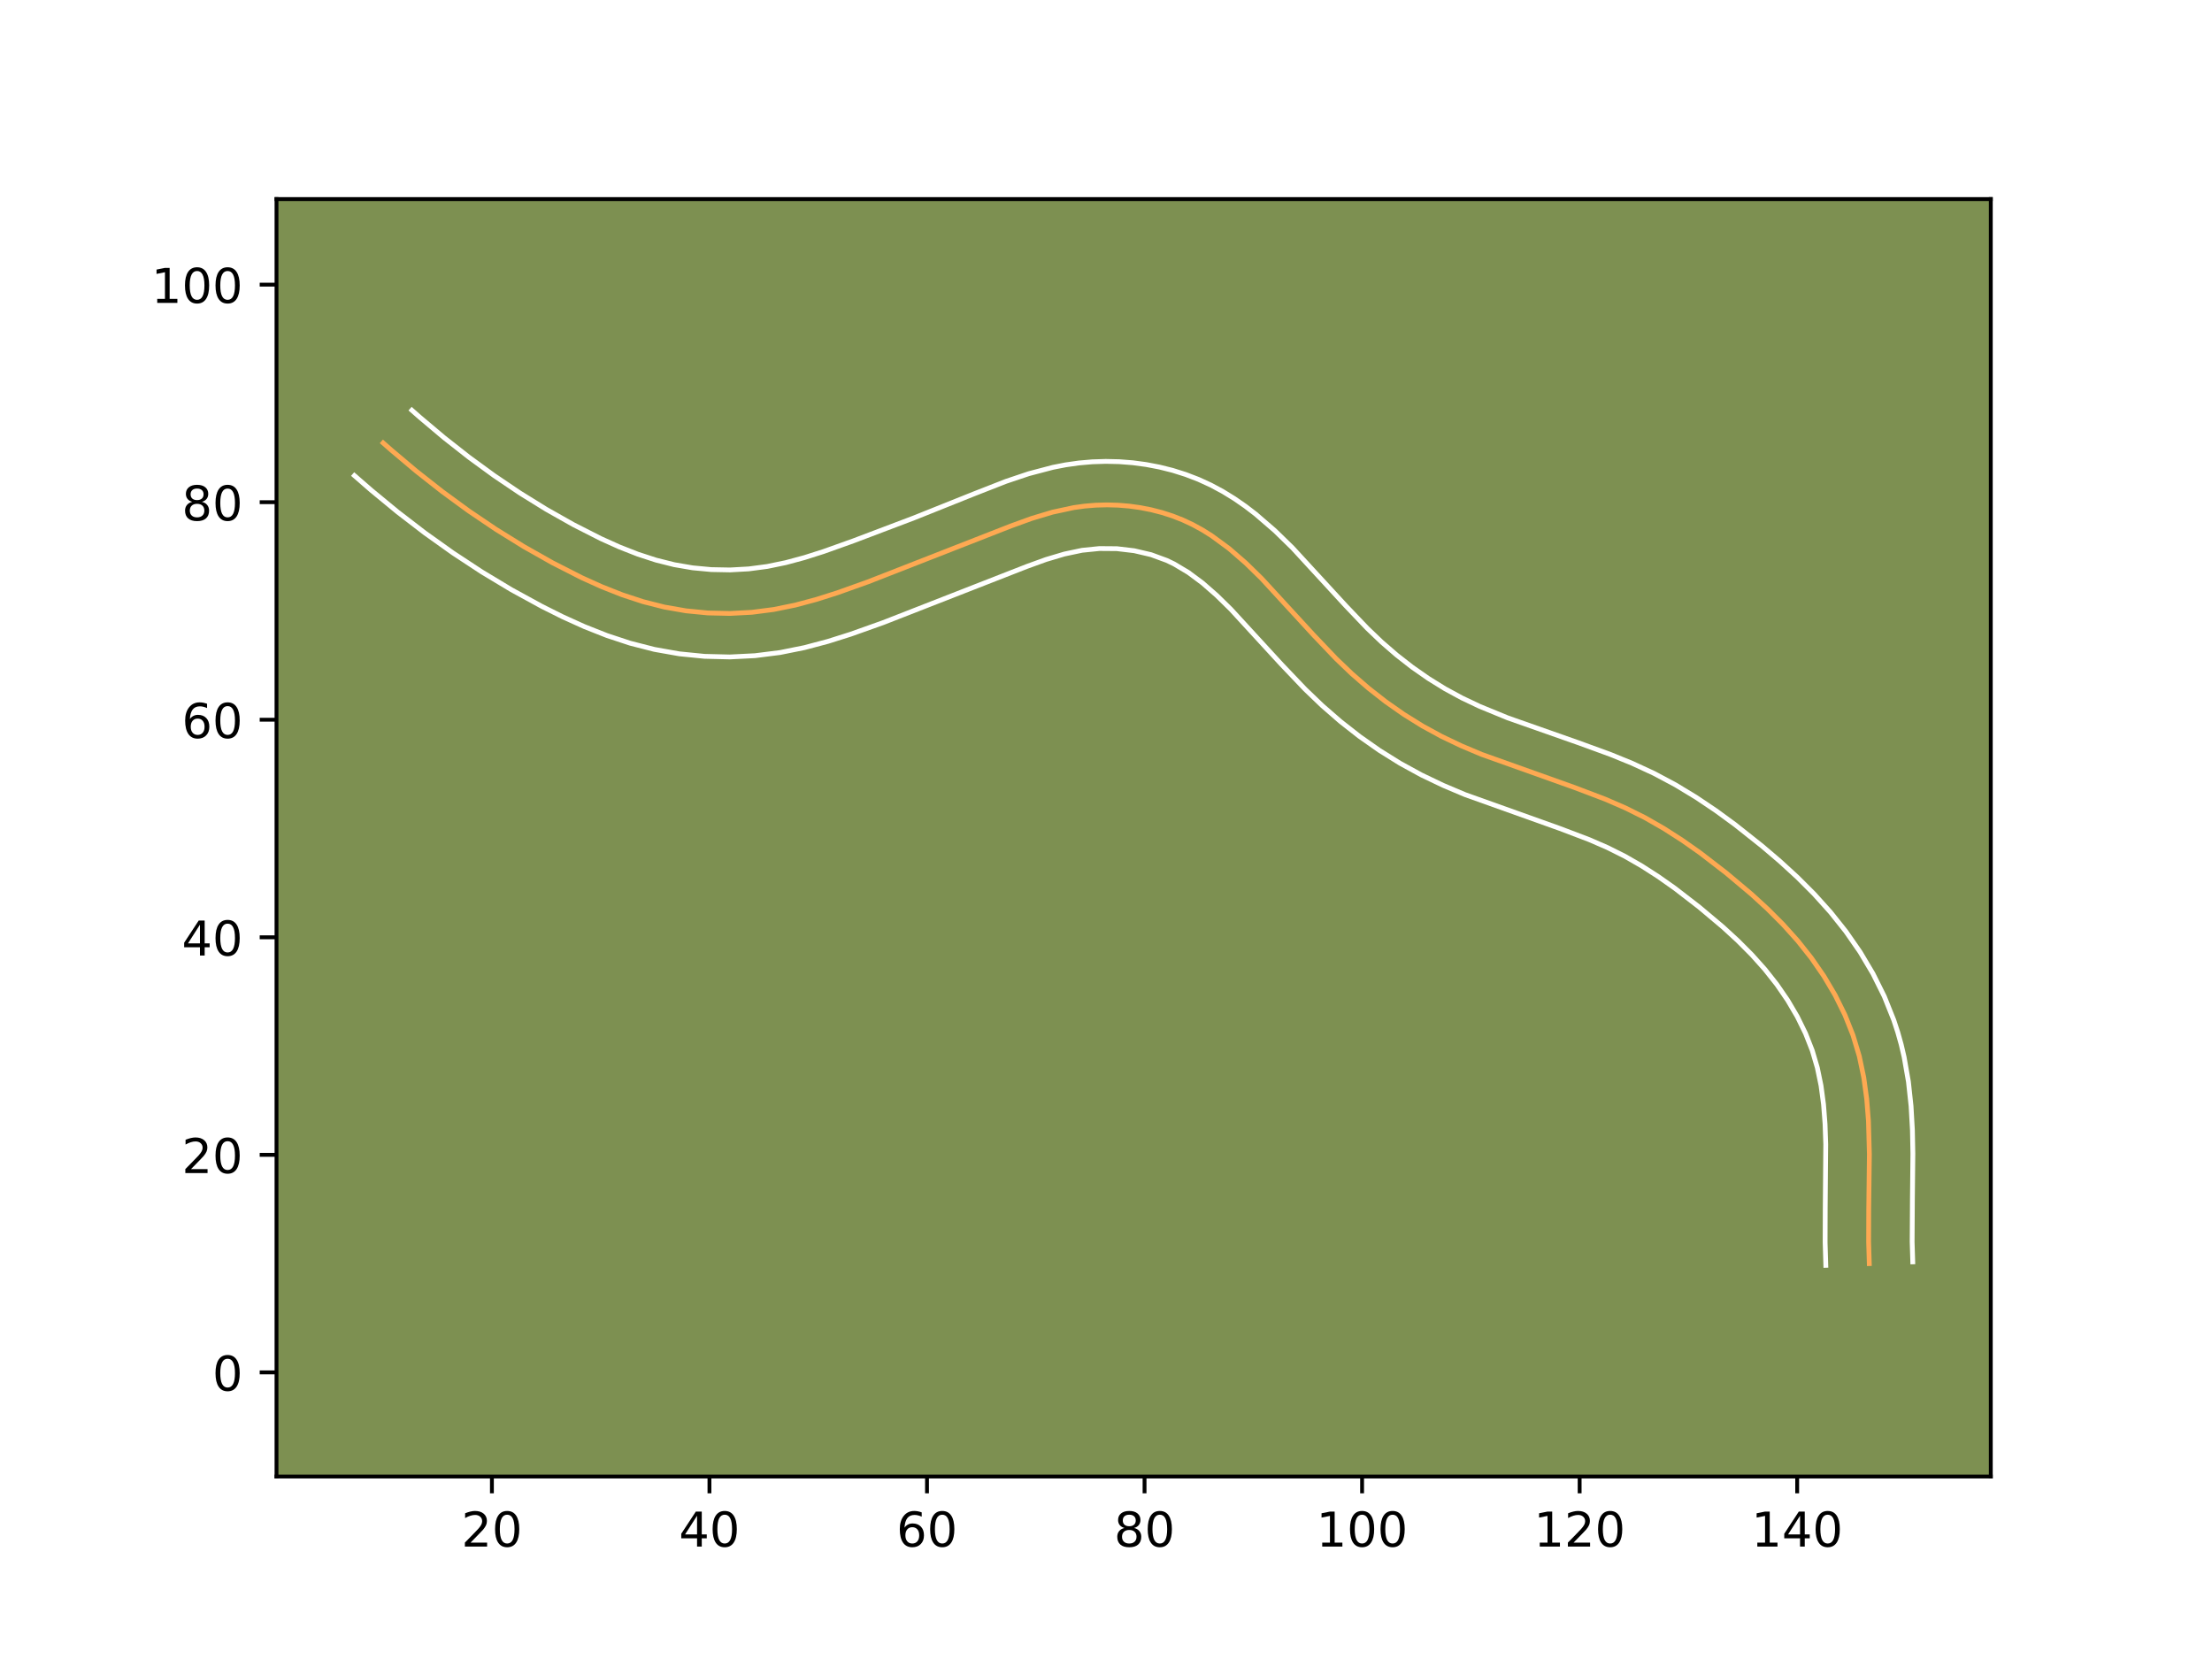 <?xml version="1.0" encoding="utf-8" standalone="no"?>
<!DOCTYPE svg PUBLIC "-//W3C//DTD SVG 1.1//EN"
  "http://www.w3.org/Graphics/SVG/1.1/DTD/svg11.dtd">
<!-- Created with matplotlib (https://matplotlib.org/) -->
<svg height="345.6pt" version="1.1" viewBox="0 0 460.8 345.6" width="460.8pt" xmlns="http://www.w3.org/2000/svg" xmlns:xlink="http://www.w3.org/1999/xlink">
 <defs>
  <style type="text/css">*{stroke-linecap:butt;stroke-linejoin:round;}</style>
 </defs>
 <g id="figure_1">
  <g id="patch_1">
   <path d="M 0 345.6 
L 460.8 345.6 
L 460.8 0 
L 0 0 
z
" style="fill:#ffffff;"/>
  </g>
  <g id="axes_1">
   <g id="patch_2">
    <path d="M 57.6 307.584 
L 414.72 307.584 
L 414.72 41.472 
L 57.6 41.472 
z
" style="fill:#7d9051;"/>
   </g>
   <g id="matplotlib.axis_1">
    <g id="xtick_1">
     <g id="line2d_1">
      <defs>
       <path d="M 0 0 
L 0 3.5 
" id="m8b36abf849" style="stroke:#000000;stroke-width:0.8;"/>
      </defs>
      <g>
       <use style="stroke:#000000;stroke-width:0.8;" x="102.474" xlink:href="#m8b36abf849" y="307.584"/>
      </g>
     </g>
     <g id="text_1">
      <!-- 20 -->
      <g transform="translate(96.111 322.182)scale(0.1 -0.1)">
       <defs>
        <path d="M 19.188 8.297 
L 53.609 8.297 
L 53.609 0 
L 7.328 0 
L 7.328 8.297 
Q 12.938 14.109 22.625 23.891 
Q 32.328 33.688 34.812 36.531 
Q 39.547 41.844 41.422 45.531 
Q 43.312 49.219 43.312 52.781 
Q 43.312 58.594 39.234 62.25 
Q 35.156 65.922 28.609 65.922 
Q 23.969 65.922 18.812 64.312 
Q 13.672 62.703 7.812 59.422 
L 7.812 69.391 
Q 13.766 71.781 18.938 73 
Q 24.125 74.219 28.422 74.219 
Q 39.75 74.219 46.484 68.547 
Q 53.219 62.891 53.219 53.422 
Q 53.219 48.922 51.531 44.891 
Q 49.859 40.875 45.406 35.406 
Q 44.188 33.984 37.641 27.219 
Q 31.109 20.453 19.188 8.297 
z
" id="DejaVuSans-50"/>
        <path d="M 31.781 66.406 
Q 24.172 66.406 20.328 58.906 
Q 16.5 51.422 16.5 36.375 
Q 16.5 21.391 20.328 13.891 
Q 24.172 6.391 31.781 6.391 
Q 39.453 6.391 43.281 13.891 
Q 47.125 21.391 47.125 36.375 
Q 47.125 51.422 43.281 58.906 
Q 39.453 66.406 31.781 66.406 
z
M 31.781 74.219 
Q 44.047 74.219 50.516 64.516 
Q 56.984 54.828 56.984 36.375 
Q 56.984 17.969 50.516 8.266 
Q 44.047 -1.422 31.781 -1.422 
Q 19.531 -1.422 13.062 8.266 
Q 6.594 17.969 6.594 36.375 
Q 6.594 54.828 13.062 64.516 
Q 19.531 74.219 31.781 74.219 
z
" id="DejaVuSans-48"/>
       </defs>
       <use xlink:href="#DejaVuSans-50"/>
       <use x="63.623" xlink:href="#DejaVuSans-48"/>
      </g>
     </g>
    </g>
    <g id="xtick_2">
     <g id="line2d_2">
      <g>
       <use style="stroke:#000000;stroke-width:0.8;" x="147.792" xlink:href="#m8b36abf849" y="307.584"/>
      </g>
     </g>
     <g id="text_2">
      <!-- 40 -->
      <g transform="translate(141.43 322.182)scale(0.1 -0.1)">
       <defs>
        <path d="M 37.797 64.312 
L 12.891 25.391 
L 37.797 25.391 
z
M 35.203 72.906 
L 47.609 72.906 
L 47.609 25.391 
L 58.016 25.391 
L 58.016 17.188 
L 47.609 17.188 
L 47.609 0 
L 37.797 0 
L 37.797 17.188 
L 4.891 17.188 
L 4.891 26.703 
z
" id="DejaVuSans-52"/>
       </defs>
       <use xlink:href="#DejaVuSans-52"/>
       <use x="63.623" xlink:href="#DejaVuSans-48"/>
      </g>
     </g>
    </g>
    <g id="xtick_3">
     <g id="line2d_3">
      <g>
       <use style="stroke:#000000;stroke-width:0.8;" x="193.111" xlink:href="#m8b36abf849" y="307.584"/>
      </g>
     </g>
     <g id="text_3">
      <!-- 60 -->
      <g transform="translate(186.748 322.182)scale(0.1 -0.1)">
       <defs>
        <path d="M 33.016 40.375 
Q 26.375 40.375 22.484 35.828 
Q 18.609 31.297 18.609 23.391 
Q 18.609 15.531 22.484 10.953 
Q 26.375 6.391 33.016 6.391 
Q 39.656 6.391 43.531 10.953 
Q 47.406 15.531 47.406 23.391 
Q 47.406 31.297 43.531 35.828 
Q 39.656 40.375 33.016 40.375 
z
M 52.594 71.297 
L 52.594 62.312 
Q 48.875 64.062 45.094 64.984 
Q 41.312 65.922 37.594 65.922 
Q 27.828 65.922 22.672 59.328 
Q 17.531 52.734 16.797 39.406 
Q 19.672 43.656 24.016 45.922 
Q 28.375 48.188 33.594 48.188 
Q 44.578 48.188 50.953 41.516 
Q 57.328 34.859 57.328 23.391 
Q 57.328 12.156 50.688 5.359 
Q 44.047 -1.422 33.016 -1.422 
Q 20.359 -1.422 13.672 8.266 
Q 6.984 17.969 6.984 36.375 
Q 6.984 53.656 15.188 63.938 
Q 23.391 74.219 37.203 74.219 
Q 40.922 74.219 44.703 73.484 
Q 48.484 72.75 52.594 71.297 
z
" id="DejaVuSans-54"/>
       </defs>
       <use xlink:href="#DejaVuSans-54"/>
       <use x="63.623" xlink:href="#DejaVuSans-48"/>
      </g>
     </g>
    </g>
    <g id="xtick_4">
     <g id="line2d_4">
      <g>
       <use style="stroke:#000000;stroke-width:0.8;" x="238.43" xlink:href="#m8b36abf849" y="307.584"/>
      </g>
     </g>
     <g id="text_4">
      <!-- 80 -->
      <g transform="translate(232.067 322.182)scale(0.1 -0.1)">
       <defs>
        <path d="M 31.781 34.625 
Q 24.75 34.625 20.719 30.859 
Q 16.703 27.094 16.703 20.516 
Q 16.703 13.922 20.719 10.156 
Q 24.75 6.391 31.781 6.391 
Q 38.812 6.391 42.859 10.172 
Q 46.922 13.969 46.922 20.516 
Q 46.922 27.094 42.891 30.859 
Q 38.875 34.625 31.781 34.625 
z
M 21.922 38.812 
Q 15.578 40.375 12.031 44.719 
Q 8.5 49.078 8.5 55.328 
Q 8.5 64.062 14.719 69.141 
Q 20.953 74.219 31.781 74.219 
Q 42.672 74.219 48.875 69.141 
Q 55.078 64.062 55.078 55.328 
Q 55.078 49.078 51.531 44.719 
Q 48 40.375 41.703 38.812 
Q 48.828 37.156 52.797 32.312 
Q 56.781 27.484 56.781 20.516 
Q 56.781 9.906 50.312 4.234 
Q 43.844 -1.422 31.781 -1.422 
Q 19.734 -1.422 13.25 4.234 
Q 6.781 9.906 6.781 20.516 
Q 6.781 27.484 10.781 32.312 
Q 14.797 37.156 21.922 38.812 
z
M 18.312 54.391 
Q 18.312 48.734 21.844 45.562 
Q 25.391 42.391 31.781 42.391 
Q 38.141 42.391 41.719 45.562 
Q 45.312 48.734 45.312 54.391 
Q 45.312 60.062 41.719 63.234 
Q 38.141 66.406 31.781 66.406 
Q 25.391 66.406 21.844 63.234 
Q 18.312 60.062 18.312 54.391 
z
" id="DejaVuSans-56"/>
       </defs>
       <use xlink:href="#DejaVuSans-56"/>
       <use x="63.623" xlink:href="#DejaVuSans-48"/>
      </g>
     </g>
    </g>
    <g id="xtick_5">
     <g id="line2d_5">
      <g>
       <use style="stroke:#000000;stroke-width:0.8;" x="283.748" xlink:href="#m8b36abf849" y="307.584"/>
      </g>
     </g>
     <g id="text_5">
      <!-- 100 -->
      <g transform="translate(274.204 322.182)scale(0.1 -0.1)">
       <defs>
        <path d="M 12.406 8.297 
L 28.516 8.297 
L 28.516 63.922 
L 10.984 60.406 
L 10.984 69.391 
L 28.422 72.906 
L 38.281 72.906 
L 38.281 8.297 
L 54.391 8.297 
L 54.391 0 
L 12.406 0 
z
" id="DejaVuSans-49"/>
       </defs>
       <use xlink:href="#DejaVuSans-49"/>
       <use x="63.623" xlink:href="#DejaVuSans-48"/>
       <use x="127.246" xlink:href="#DejaVuSans-48"/>
      </g>
     </g>
    </g>
    <g id="xtick_6">
     <g id="line2d_6">
      <g>
       <use style="stroke:#000000;stroke-width:0.8;" x="329.067" xlink:href="#m8b36abf849" y="307.584"/>
      </g>
     </g>
     <g id="text_6">
      <!-- 120 -->
      <g transform="translate(319.523 322.182)scale(0.1 -0.1)">
       <use xlink:href="#DejaVuSans-49"/>
       <use x="63.623" xlink:href="#DejaVuSans-50"/>
       <use x="127.246" xlink:href="#DejaVuSans-48"/>
      </g>
     </g>
    </g>
    <g id="xtick_7">
     <g id="line2d_7">
      <g>
       <use style="stroke:#000000;stroke-width:0.8;" x="374.385" xlink:href="#m8b36abf849" y="307.584"/>
      </g>
     </g>
     <g id="text_7">
      <!-- 140 -->
      <g transform="translate(364.841 322.182)scale(0.1 -0.1)">
       <use xlink:href="#DejaVuSans-49"/>
       <use x="63.623" xlink:href="#DejaVuSans-52"/>
       <use x="127.246" xlink:href="#DejaVuSans-48"/>
      </g>
     </g>
    </g>
   </g>
   <g id="matplotlib.axis_2">
    <g id="ytick_1">
     <g id="line2d_8">
      <defs>
       <path d="M 0 0 
L -3.5 0 
" id="mf635417ffa" style="stroke:#000000;stroke-width:0.8;"/>
      </defs>
      <g>
       <use style="stroke:#000000;stroke-width:0.8;" x="57.6" xlink:href="#mf635417ffa" y="285.893"/>
      </g>
     </g>
     <g id="text_8">
      <!-- 0 -->
      <g transform="translate(44.237 289.692)scale(0.1 -0.1)">
       <use xlink:href="#DejaVuSans-48"/>
      </g>
     </g>
    </g>
    <g id="ytick_2">
     <g id="line2d_9">
      <g>
       <use style="stroke:#000000;stroke-width:0.8;" x="57.6" xlink:href="#mf635417ffa" y="240.574"/>
      </g>
     </g>
     <g id="text_9">
      <!-- 20 -->
      <g transform="translate(37.875 244.373)scale(0.1 -0.1)">
       <use xlink:href="#DejaVuSans-50"/>
       <use x="63.623" xlink:href="#DejaVuSans-48"/>
      </g>
     </g>
    </g>
    <g id="ytick_3">
     <g id="line2d_10">
      <g>
       <use style="stroke:#000000;stroke-width:0.8;" x="57.6" xlink:href="#mf635417ffa" y="195.256"/>
      </g>
     </g>
     <g id="text_10">
      <!-- 40 -->
      <g transform="translate(37.875 199.055)scale(0.1 -0.1)">
       <use xlink:href="#DejaVuSans-52"/>
       <use x="63.623" xlink:href="#DejaVuSans-48"/>
      </g>
     </g>
    </g>
    <g id="ytick_4">
     <g id="line2d_11">
      <g>
       <use style="stroke:#000000;stroke-width:0.8;" x="57.6" xlink:href="#mf635417ffa" y="149.937"/>
      </g>
     </g>
     <g id="text_11">
      <!-- 60 -->
      <g transform="translate(37.875 153.736)scale(0.1 -0.1)">
       <use xlink:href="#DejaVuSans-54"/>
       <use x="63.623" xlink:href="#DejaVuSans-48"/>
      </g>
     </g>
    </g>
    <g id="ytick_5">
     <g id="line2d_12">
      <g>
       <use style="stroke:#000000;stroke-width:0.8;" x="57.6" xlink:href="#mf635417ffa" y="104.619"/>
      </g>
     </g>
     <g id="text_12">
      <!-- 80 -->
      <g transform="translate(37.875 108.418)scale(0.1 -0.1)">
       <use xlink:href="#DejaVuSans-56"/>
       <use x="63.623" xlink:href="#DejaVuSans-48"/>
      </g>
     </g>
    </g>
    <g id="ytick_6">
     <g id="line2d_13">
      <g>
       <use style="stroke:#000000;stroke-width:0.8;" x="57.6" xlink:href="#mf635417ffa" y="59.3"/>
      </g>
     </g>
     <g id="text_13">
      <!-- 100 -->
      <g transform="translate(31.512 63.099)scale(0.1 -0.1)">
       <use xlink:href="#DejaVuSans-49"/>
       <use x="63.623" xlink:href="#DejaVuSans-48"/>
       <use x="127.246" xlink:href="#DejaVuSans-48"/>
      </g>
     </g>
    </g>
   </g>
   <g id="line2d_14">
    <path clip-path="url(#pe77603119d)" d="M 389.406 263.234 
L 389.27 258.772 
L 389.291 251.963 
L 389.424 240.445 
L 389.234 233.539 
L 388.874 228.973 
L 388.257 224.459 
L 387.321 220.015 
L 386.014 215.663 
L 384.326 211.419 
L 382.291 207.306 
L 379.95 203.347 
L 377.338 199.565 
L 374.492 195.978 
L 371.444 192.584 
L 368.224 189.357 
L 364.862 186.274 
L 359.607 181.859 
L 354.166 177.665 
L 350.425 175.035 
L 346.587 172.574 
L 342.64 170.317 
L 338.572 168.293 
L 334.403 166.485 
L 328.006 164.056 
L 308.63 157.145 
L 304.434 155.373 
L 300.326 153.415 
L 296.322 151.231 
L 292.44 148.815 
L 288.692 146.189 
L 285.087 143.37 
L 281.641 140.379 
L 278.355 137.234 
L 273.656 132.304 
L 262.806 120.5 
L 259.503 117.276 
L 256.031 114.265 
L 252.354 111.566 
L 250.425 110.363 
L 248.429 109.273 
L 246.363 108.307 
L 244.23 107.474 
L 242.039 106.769 
L 239.803 106.196 
L 237.528 105.749 
L 235.23 105.43 
L 232.917 105.239 
L 230.596 105.176 
L 228.285 105.237 
L 225.987 105.425 
L 223.717 105.736 
L 219.262 106.694 
L 214.896 108.006 
L 210.597 109.567 
L 180.848 121.198 
L 174.388 123.503 
L 170.035 124.883 
L 165.63 126.061 
L 161.164 126.97 
L 156.632 127.552 
L 152.052 127.792 
L 147.462 127.69 
L 142.896 127.246 
L 138.387 126.458 
L 133.963 125.334 
L 129.629 123.911 
L 125.38 122.234 
L 121.209 120.351 
L 115.091 117.237 
L 109.129 113.868 
L 103.319 110.268 
L 97.657 106.443 
L 92.141 102.412 
L 86.766 98.188 
L 81.53 93.778 
L 79.815 92.272 
L 79.815 92.272 
" style="fill:none;stroke:#fea952;stroke-linecap:square;"/>
   </g>
   <g id="line2d_15">
    <path clip-path="url(#pe77603119d)" d="M 380.35 263.594 
L 380.207 258.826 
L 380.228 251.819 
L 380.336 238.37 
L 380.19 234.138 
L 379.874 230.053 
L 379.354 226.158 
L 378.585 222.43 
L 377.526 218.84 
L 376.126 215.281 
L 374.41 211.783 
L 372.406 208.371 
L 370.15 205.087 
L 367.661 201.936 
L 364.95 198.907 
L 362.03 195.975 
L 358.922 193.12 
L 353.966 188.954 
L 348.879 185.027 
L 345.446 182.608 
L 341.983 180.381 
L 338.482 178.371 
L 334.866 176.565 
L 331.057 174.909 
L 324.987 172.602 
L 305.187 165.529 
L 300.642 163.606 
L 296.1 161.434 
L 291.637 158.99 
L 287.338 156.307 
L 283.203 153.401 
L 279.231 150.288 
L 275.447 146.997 
L 271.888 143.584 
L 266.96 138.413 
L 256.397 126.909 
L 253.442 124.015 
L 250.503 121.447 
L 247.556 119.255 
L 244.593 117.485 
L 243.061 116.749 
L 239.789 115.549 
L 236.279 114.727 
L 232.669 114.3 
L 229.024 114.271 
L 225.418 114.638 
L 221.722 115.418 
L 217.899 116.558 
L 213.922 117.999 
L 183.974 129.706 
L 177.211 132.116 
L 172.493 133.607 
L 167.587 134.911 
L 162.495 135.935 
L 157.277 136.593 
L 152.026 136.856 
L 146.754 136.726 
L 141.506 136.203 
L 136.318 135.282 
L 131.279 133.991 
L 126.417 132.386 
L 121.745 130.537 
L 117.227 128.493 
L 112.88 126.32 
L 106.53 122.846 
L 100.359 119.132 
L 94.362 115.188 
L 88.525 111.029 
L 82.866 106.681 
L 77.351 102.139 
L 73.833 99.081 
L 73.833 99.081 
" style="fill:none;stroke:#ffffff;stroke-linecap:square;"/>
   </g>
   <g id="line2d_16">
    <path clip-path="url(#pe77603119d)" d="M 398.463 262.873 
L 398.334 258.717 
L 398.389 249.821 
L 398.487 240.338 
L 398.392 235.425 
L 398.108 230.424 
L 397.561 225.334 
L 396.663 220.191 
L 396.058 217.601 
L 395.337 215.028 
L 394.502 212.485 
L 392.525 207.556 
L 390.172 202.829 
L 387.495 198.324 
L 384.526 194.044 
L 381.322 190.021 
L 377.938 186.261 
L 374.418 182.74 
L 370.801 179.427 
L 367.106 176.279 
L 361.42 171.768 
L 357.447 168.865 
L 353.323 166.095 
L 349.02 163.49 
L 344.536 161.1 
L 340.005 159.006 
L 335.499 157.169 
L 328.812 154.728 
L 314.059 149.537 
L 308.225 147.14 
L 304.551 145.397 
L 301.006 143.472 
L 297.542 141.324 
L 294.182 138.977 
L 290.944 136.453 
L 287.834 133.762 
L 284.823 130.884 
L 280.351 126.195 
L 269.215 114.091 
L 265.564 110.537 
L 261.56 107.082 
L 259.414 105.442 
L 257.152 103.876 
L 254.769 102.407 
L 252.265 101.061 
L 249.664 99.866 
L 247.005 98.845 
L 244.29 97.989 
L 241.548 97.302 
L 238.776 96.772 
L 235.973 96.397 
L 233.164 96.179 
L 230.356 96.115 
L 227.546 96.204 
L 224.76 96.445 
L 222.016 96.833 
L 219.365 97.349 
L 214.313 98.678 
L 209.556 100.277 
L 202.906 102.879 
L 190.358 107.903 
L 177.721 112.691 
L 171.565 114.89 
L 167.577 116.159 
L 163.672 117.211 
L 159.833 118.004 
L 155.987 118.511 
L 152.079 118.729 
L 148.169 118.654 
L 144.285 118.29 
L 140.455 117.633 
L 136.648 116.677 
L 132.841 115.435 
L 129.015 113.931 
L 125.19 112.209 
L 119.443 109.287 
L 113.797 106.099 
L 108.297 102.693 
L 102.917 99.062 
L 97.657 95.219 
L 92.529 91.192 
L 87.512 86.969 
L 85.796 85.462 
L 85.796 85.462 
" style="fill:none;stroke:#ffffff;stroke-linecap:square;"/>
   </g>
   <g id="patch_3">
    <path d="M 57.6 307.584 
L 57.6 41.472 
" style="fill:none;stroke:#000000;stroke-linecap:square;stroke-linejoin:miter;stroke-width:0.8;"/>
   </g>
   <g id="patch_4">
    <path d="M 414.72 307.584 
L 414.72 41.472 
" style="fill:none;stroke:#000000;stroke-linecap:square;stroke-linejoin:miter;stroke-width:0.8;"/>
   </g>
   <g id="patch_5">
    <path d="M 57.6 307.584 
L 414.72 307.584 
" style="fill:none;stroke:#000000;stroke-linecap:square;stroke-linejoin:miter;stroke-width:0.8;"/>
   </g>
   <g id="patch_6">
    <path d="M 57.6 41.472 
L 414.72 41.472 
" style="fill:none;stroke:#000000;stroke-linecap:square;stroke-linejoin:miter;stroke-width:0.8;"/>
   </g>
  </g>
 </g>
 <defs>
  <clipPath id="pe77603119d">
   <rect height="266.112" width="357.12" x="57.6" y="41.472"/>
  </clipPath>
 </defs>
</svg>
